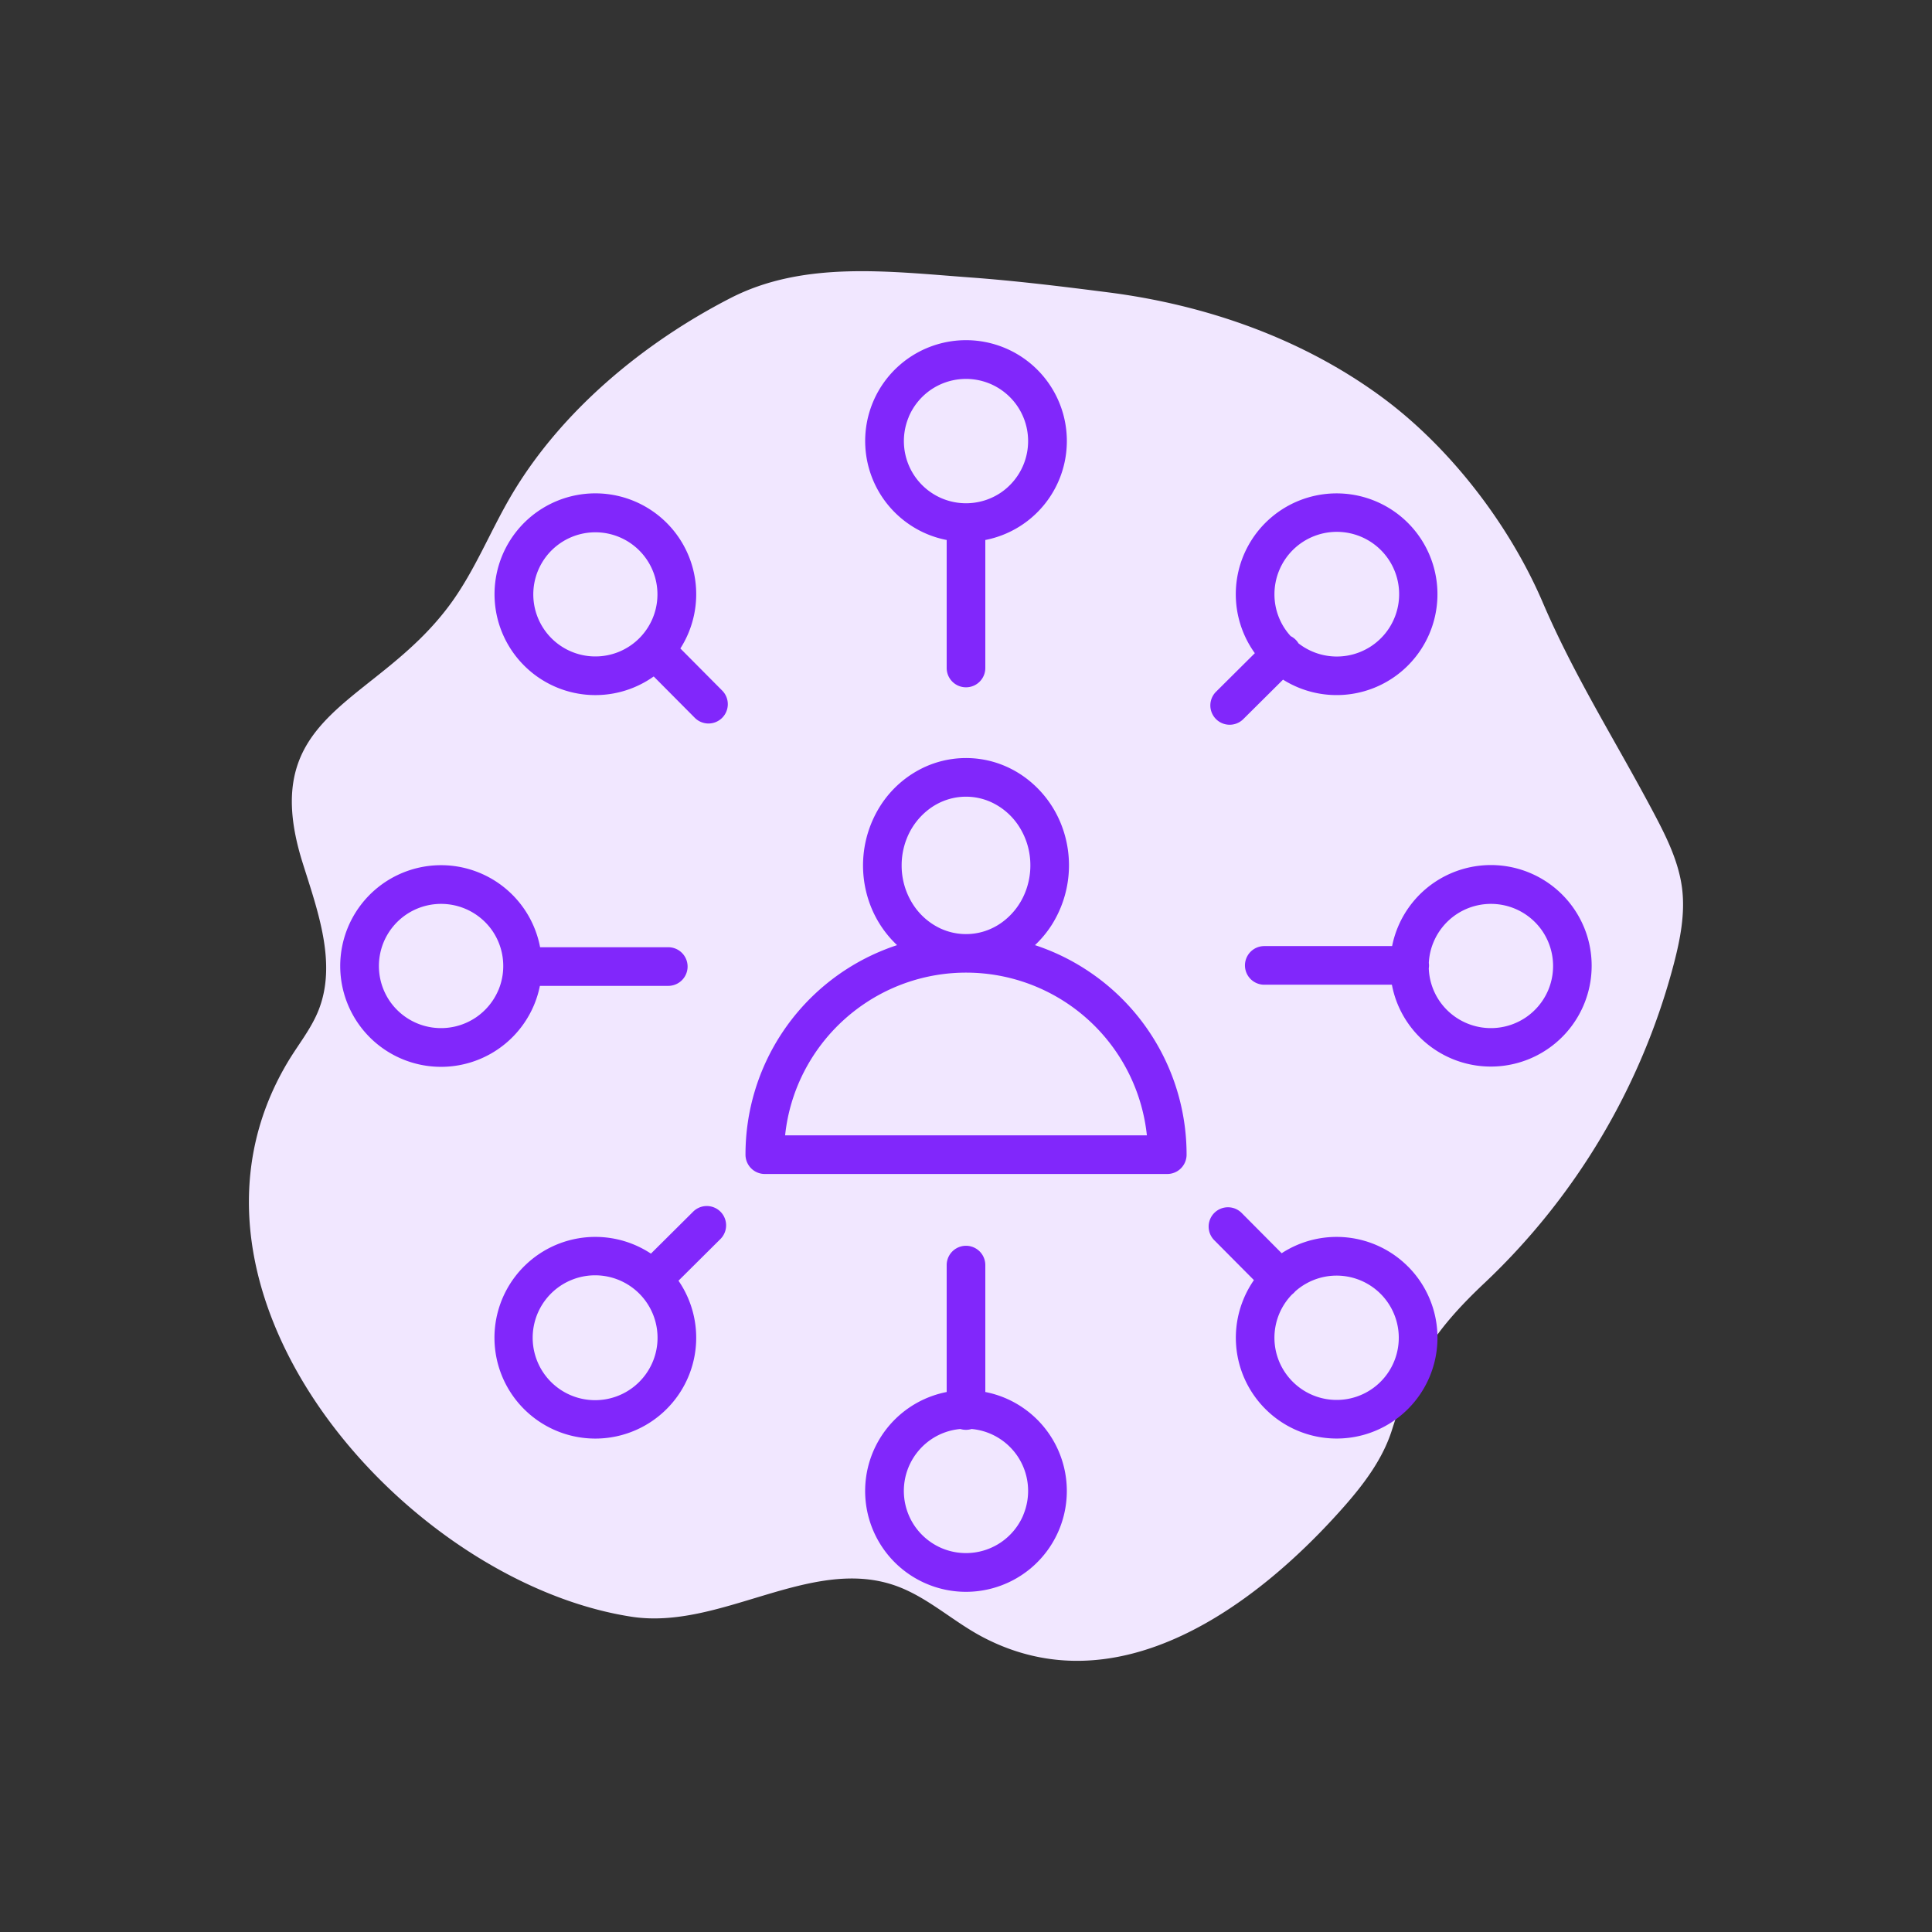 <svg id="Шар_1" data-name="Шар 1" xmlns="http://www.w3.org/2000/svg" viewBox="0 0 2000 2000"><rect x="0" y="0" width="2000" height="2000" fill="#333333" stroke="none"/><defs><style>.cls-1{fill:#f1e7ff;}.cls-2{fill:#8127fb;}</style></defs><path class="cls-1" d="M1005.05,287.27c-84.45-6.21-172.86-17.75-248.86,21.31C666,354.92,580.19,425.9,528.65,514c-21.45,36.67-37.19,76.77-62.27,111.07-77.51,106-202.22,111.74-153.14,268,15.76,50.2,36,104.83,16.18,153.56-7.7,18.92-20.88,35-31.37,52.53-143.12,239.33,122.41,538.66,355.82,574.49,91.59,14,184.46-62.6,272.11-32.53,33.36,11.45,59.84,36.94,91,53.4,140.64,74.19,283.89-32.37,374.14-134.66,20.87-23.66,40.36-49.55,49.85-79.64,21.06-66.73,43-102.35,95.93-152.19a698.41,698.41,0,0,0,195.72-329.77c6.69-25.61,11.95-52.18,8.68-78.45-3.32-26.56-15.14-51.24-27.61-74.92-40.09-76.17-83.21-143.19-116.65-221.25-34.49-80.49-95.86-160.46-166.35-212.41-82.4-60.73-182.17-95.67-283.71-108.61C1097.2,296.25,1050.53,290.61,1005.05,287.27Z"/><path class="cls-2" d="M1127.66,1006a227.39,227.39,0,0,0-56.26-27.6,110.77,110.77,0,0,0,17.24-20.77,115.42,115.42,0,0,0,9.72-104.7A110.61,110.61,0,0,0,1060,804a104.44,104.44,0,0,0-28-14.18,102.95,102.95,0,0,0-73.82,3.8,108.05,108.05,0,0,0-46.8,40.49,115.4,115.4,0,0,0-9.72,104.69,111.3,111.3,0,0,0,27,39.6q-8.91,2.94-17.49,6.55a228.06,228.06,0,0,0-139.44,210.36,20,20,0,0,0,20,20h416.62a20,20,0,0,0,20-20A228,228,0,0,0,1127.66,1006ZM974.42,961.55A68.17,68.17,0,0,1,945,936a74.17,74.17,0,0,1-11.62-40.15,75.16,75.16,0,0,1,5.37-28,70.6,70.6,0,0,1,24.41-31.25,64.36,64.36,0,0,1,17.3-8.76,62.87,62.87,0,0,1,45.11,2.33A68,68,0,0,1,1055,855.7a74.06,74.06,0,0,1,11.63,40.15,75.14,75.14,0,0,1-5.37,28,70.63,70.63,0,0,1-24.41,31.26,64.36,64.36,0,0,1-17.3,8.76,63,63,0,0,1-45.11-2.33Zm-79.69,77.58a188.18,188.18,0,0,1,292.52,136.16H812.75A186.7,186.7,0,0,1,826.48,1122,189.15,189.15,0,0,1,894.73,1039.13Z"/><path class="cls-2" d="M941.65,543.1A103.52,103.52,0,0,0,980,559V691.5a20,20,0,0,0,40,0V559a104.39,104.39,0,1,0-78.35-15.91Zm-.94-111.55A64.65,64.65,0,0,1,964,403.23a64.47,64.47,0,0,1,61-5.93,64.65,64.65,0,0,1,28.32,23.33,64.47,64.47,0,0,1,5.93,61A64.66,64.66,0,0,1,1036,510a64.5,64.5,0,0,1-61,5.92,64.58,64.58,0,0,1-28.32-23.33,64.47,64.47,0,0,1-5.93-61Z"/><path class="cls-2" d="M1058.35,1456.9A103.52,103.52,0,0,0,1020,1441V1309.63a20,20,0,0,0-40,0V1441a104.39,104.39,0,1,0,78.35,15.91Zm.94,111.55a64.58,64.58,0,0,1-23.33,28.32,64.47,64.47,0,0,1-61,5.93,64.65,64.65,0,0,1-28.32-23.33,64.47,64.47,0,0,1-5.93-61A64.67,64.67,0,0,1,964,1490a63.72,63.72,0,0,1,30.15-10.7,20,20,0,0,0,11.61,0,63.57,63.57,0,0,1,19.24,4.78,64.66,64.66,0,0,1,28.33,23.33,64.5,64.5,0,0,1,5.92,61Z"/><path class="cls-2" d="M1639.54,959.38a104.3,104.3,0,0,0-198.43,20H1308.78a20,20,0,0,0,0,40h132.11a103,103,0,0,0,6.39,21.19,104.36,104.36,0,0,0,192.26-81.24ZM1602.7,1025a64.65,64.65,0,0,1-23.33,28.32,64.47,64.47,0,0,1-61,5.93A64.66,64.66,0,0,1,1490,1036a64,64,0,0,1-10.93-33.6,20.2,20.2,0,0,0,.24-2.93,19.5,19.5,0,0,0-.2-2.67,63.65,63.65,0,0,1,5-21.8,64.66,64.66,0,0,1,23.33-28.33,64.5,64.5,0,0,1,61-5.92A64.58,64.58,0,0,1,1596.77,964a64.47,64.47,0,0,1,5.93,61Z"/><path class="cls-2" d="M543.1,1058.35a103.15,103.15,0,0,0,15.79-37.78h132.9a20,20,0,0,0,0-40H559.11a104.37,104.37,0,1,0-16,77.78ZM515.89,1025a64.67,64.67,0,0,1-23.34,28.32,64.47,64.47,0,0,1-61,5.93A64.58,64.58,0,0,1,403.23,1036a64.47,64.47,0,0,1-5.93-61,64.73,64.73,0,0,1,23.33-28.33,64.5,64.5,0,0,1,61-5.92A64.6,64.6,0,0,1,510,964a64.54,64.54,0,0,1,5.93,61Z"/><path class="cls-2" d="M1457.56,1311.15a104.25,104.25,0,0,0-130.78-13.81l-41.17-41.43a20,20,0,1,0-28.37,28.19l40.81,41.07a103,103,0,0,0-11,20.33,104.26,104.26,0,0,0,22.78,113h0a104.34,104.34,0,1,0,147.78-147.34Zm-14.28,97.94a64.3,64.3,0,0,1-105.17,21.16l-14.17,14.12,14.17-14.12a64.21,64.21,0,0,1-.59-90.23,17.89,17.89,0,0,0,1.87-1.63c.49-.49,1-1,1.39-1.52a64.36,64.36,0,0,1,102.5,72.22Z"/><path class="cls-2" d="M704.31,671.28A102.73,102.73,0,0,0,713,654.5a104.39,104.39,0,1,0-170.56,34.35l14.16-14.12-14.16,14.12a104.21,104.21,0,0,0,134.28,11.42L719,742.82a20,20,0,1,0,28.37-28.19Zm-63.8,3.55a64.28,64.28,0,0,1-69.75-14.23h0a64.26,64.26,0,1,1,69.75,14.23Z"/><path class="cls-2" d="M717.57,1254.29l-43.73,43.46a104.39,104.39,0,1,0,16.38,160.74l-14.16-14.12,14.16,14.12a104.22,104.22,0,0,0,12.15-132.7l43.4-43.13a20,20,0,1,0-28.2-28.37ZM676,1409a64.63,64.63,0,1,1,4.69-24.18A64.06,64.06,0,0,1,676,1409Z"/><path class="cls-2" d="M1287.05,744.44l41.14-40.88a104.26,104.26,0,0,0,129.37-14.71l-14.16-14.12,14.16,14.12A104.38,104.38,0,1,0,1299,676.17l-40.15,39.9a20,20,0,0,0,28.2,28.37ZM1324,591a64.53,64.53,0,1,1,20.2,75,19.72,19.72,0,0,0-8.09-7.47,64,64,0,0,1-16.8-43.34A64.55,64.55,0,0,1,1324,591Z"/></svg>
